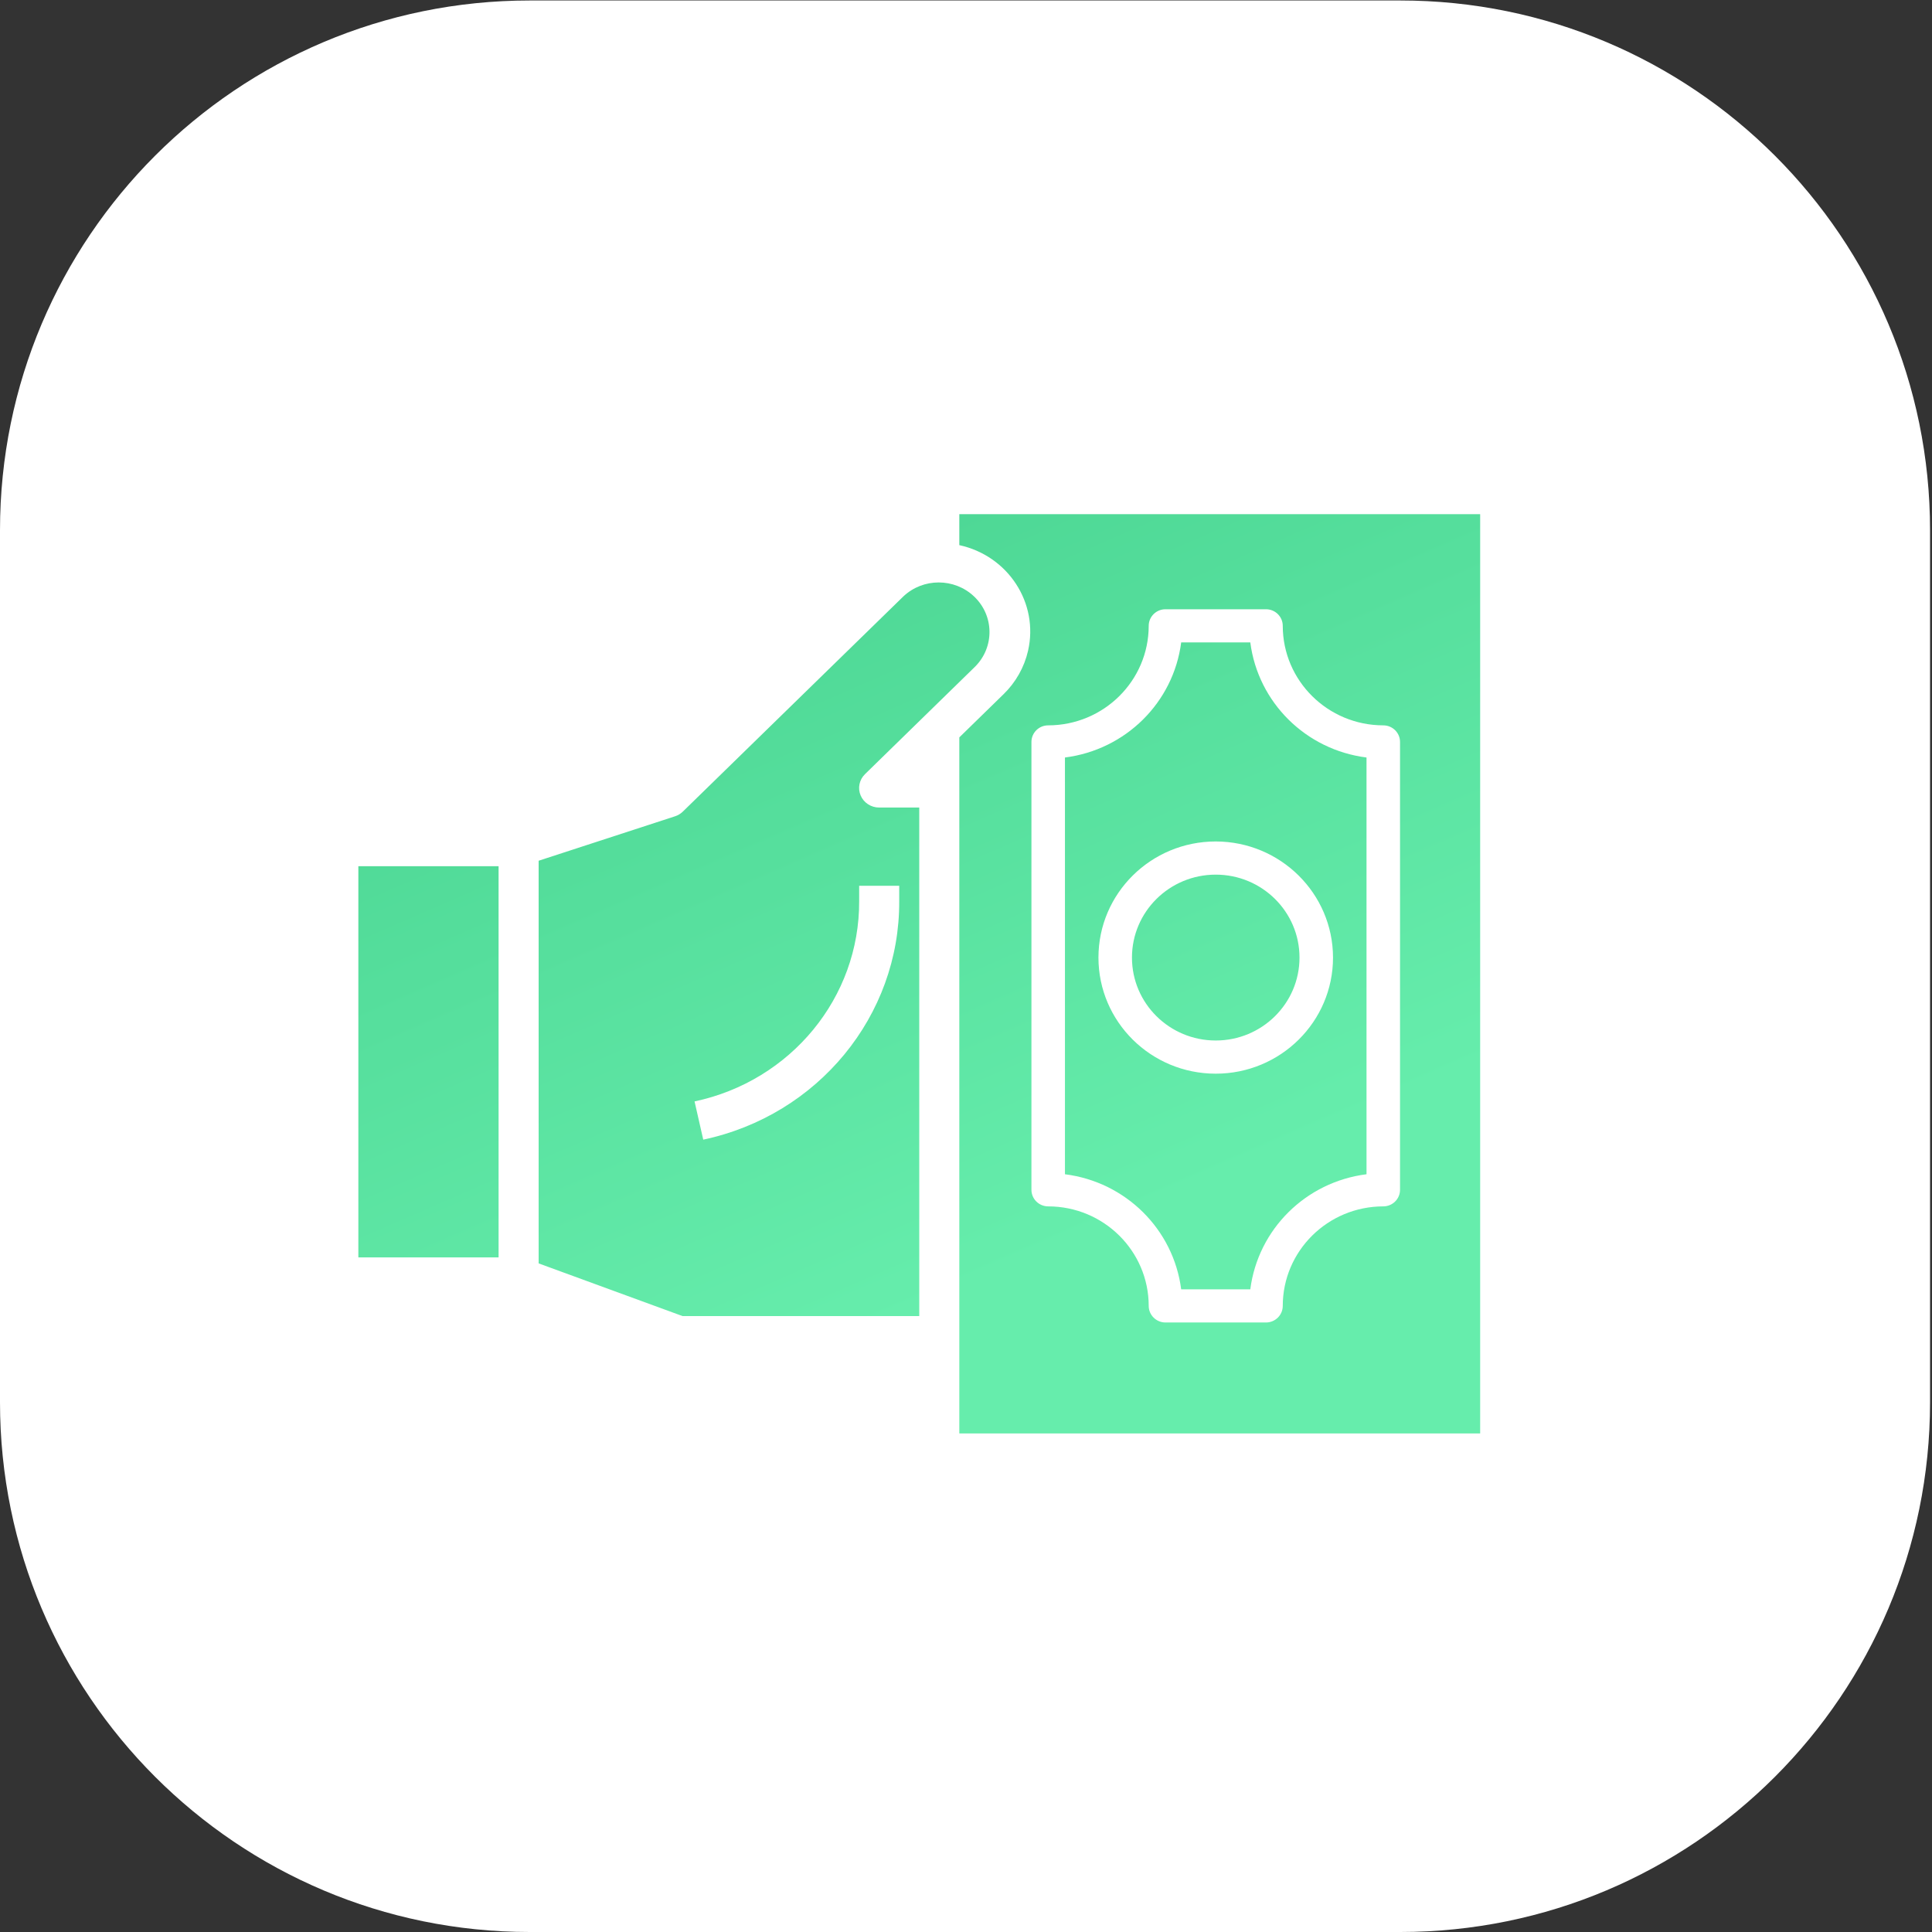 <svg 
 xmlns="http://www.w3.org/2000/svg"
 xmlns:xlink="http://www.w3.org/1999/xlink"
 width="124px" height="124px">
<rect width="100%" height="100%" fill="#333333" stroke="none"/>
<defs>
<linearGradient id="PSgrad_0" x1="46.947%" x2="0%" y1="88.295%" y2="0%">
  <stop offset="0%" stop-color="rgb(102,237,172)" stop-opacity="1" />
  <stop offset="100%" stop-color="rgb(70,209,142)" stop-opacity="1" />
</linearGradient>

</defs>
<path fill-rule="evenodd"  fill="rgb(255, 255, 255)"
 d="M34.000,0.031 L89.875,0.031 C108.653,0.031 123.875,15.253 123.875,34.031 L123.875,90.000 C123.875,108.777 108.653,124.000 89.875,124.000 L34.000,124.000 C15.222,124.000 -0.000,108.777 -0.000,90.000 L-0.000,34.031 C-0.000,15.253 15.222,0.031 34.000,0.031 Z"/>
<path fill-rule="evenodd"  fill="url(#PSgrad_0)"
 d="M61.571,92.000 L61.571,47.327 L64.408,44.558 C65.195,43.793 65.741,42.825 65.983,41.767 C66.682,38.706 64.707,35.671 61.571,34.988 L61.571,33.000 L95.000,33.000 L95.000,92.000 L61.571,92.000 ZM89.857,47.619 C89.857,47.031 89.376,46.555 88.782,46.555 C85.220,46.551 82.333,43.693 82.330,40.167 C82.330,39.579 81.848,39.103 81.254,39.103 L74.803,39.103 C74.209,39.103 73.727,39.579 73.727,40.167 C73.724,43.693 70.837,46.551 67.275,46.555 C66.681,46.555 66.200,47.031 66.200,47.619 L66.200,76.363 C66.200,76.951 66.681,77.428 67.275,77.428 C70.837,77.431 73.724,80.289 73.727,83.815 C73.727,84.403 74.209,84.880 74.803,84.880 L81.254,84.880 C81.848,84.880 82.330,84.403 82.330,83.815 C82.333,80.289 85.220,77.431 88.782,77.428 C89.376,77.428 89.857,76.951 89.857,76.363 L89.857,47.619 ZM80.247,82.751 L75.811,82.751 C75.314,78.894 72.246,75.858 68.351,75.366 L68.351,48.618 C72.246,48.125 75.313,45.089 75.811,41.232 L80.247,41.232 C80.744,45.089 83.811,48.126 87.706,48.618 L87.706,75.366 C83.811,75.857 80.744,78.894 80.247,82.751 ZM78.028,54.007 C73.871,54.007 70.501,57.343 70.501,61.459 C70.501,65.574 73.871,68.911 78.028,68.911 C82.186,68.911 85.556,65.574 85.556,61.459 C85.550,57.345 82.183,54.012 78.028,54.007 ZM78.028,66.782 C75.059,66.782 72.652,64.399 72.652,61.459 C72.652,58.519 75.059,56.136 78.028,56.136 C80.998,56.136 83.405,58.519 83.405,61.459 C83.405,64.399 80.998,66.782 78.028,66.782 ZM62.588,42.783 L55.517,49.687 C55.149,50.046 55.039,50.586 55.238,51.055 C55.437,51.525 55.908,51.831 56.429,51.830 L59.000,51.830 L59.000,84.468 L43.805,84.468 L34.571,81.087 L34.571,55.244 L43.327,52.391 C43.516,52.330 43.688,52.226 43.828,52.088 L57.979,38.280 C59.244,37.084 61.253,37.084 62.517,38.281 C63.810,39.505 63.842,41.520 62.588,42.783 ZM44.578,70.692 L45.136,73.145 C52.507,71.581 57.752,65.194 57.714,57.830 L57.714,56.851 L55.143,56.851 L55.143,57.830 C55.175,64.016 50.769,69.380 44.578,70.692 ZM23.000,55.595 L32.000,55.595 L32.000,80.702 L23.000,80.702 L23.000,55.595 Z"/>
</svg>